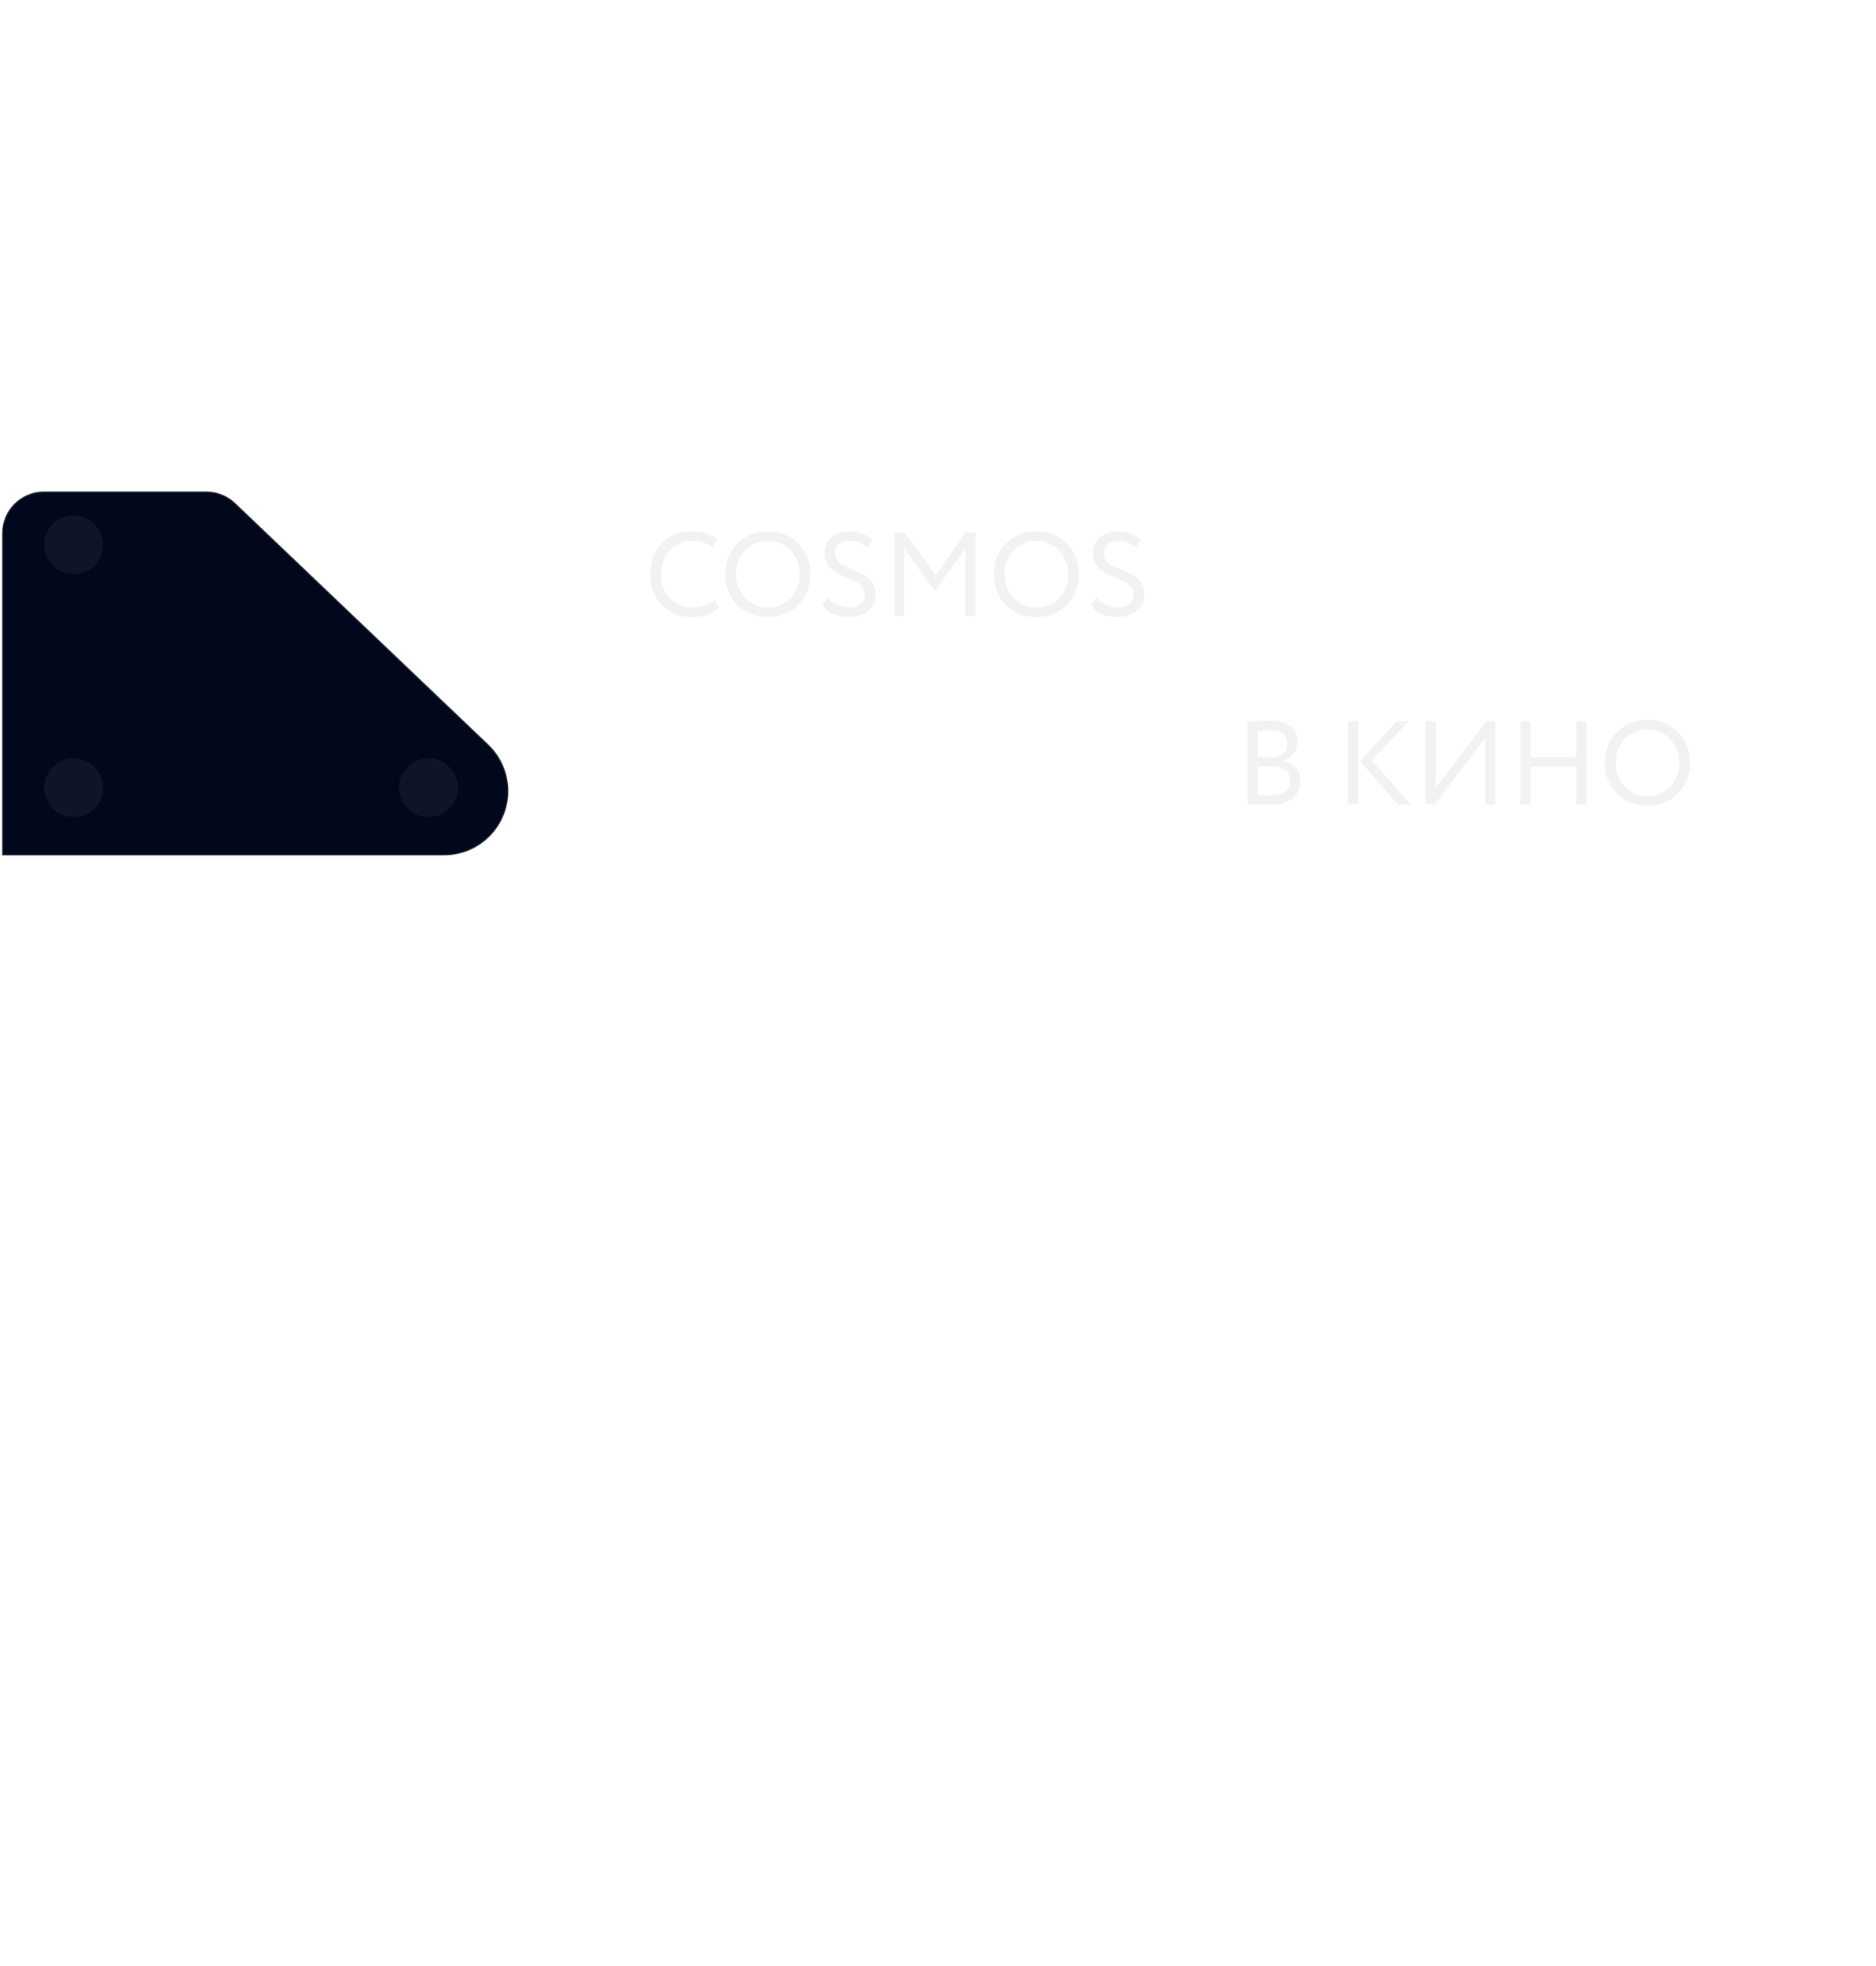 <svg width="882" height="924" viewBox="0 0 882 924" fill="none" xmlns="http://www.w3.org/2000/svg">
<g clip-path="url(#clip0_235_2871)">
<path d="M1 336.591C1 324.725 10.619 315.105 22.485 315.105H881.001V901.474C881.001 913.34 871.382 922.96 859.516 922.96H22.485C10.619 922.96 1 913.34 1 901.474V336.591Z" fill="white" fill-opacity="0.05"/>
<mask id="mask0_235_2871" style="mask-type:alpha" maskUnits="userSpaceOnUse" x="1" y="315" width="880" height="87">
<mask id="path-2-inside-1_235_2871" fill="white">
<path d="M1 315.105H881.001V401.047H1V315.105Z"/>
</mask>
<path d="M1 315.105H881.001V401.047H1V315.105Z" fill="#4C4B4E"/>
<path d="M881.001 401.047V400.151H1V401.047V401.942H881.001V401.047Z" fill="white" fill-opacity="0.15" mask="url(#path-2-inside-1_235_2871)"/>
</mask>
<g mask="url(#mask0_235_2871)">
<g filter="url(#filter1_dddd_235_2871)">
<mask id="path-4-inside-2_235_2871" fill="white">
<path d="M1 315.105H881.001V401.047H1V315.105Z"/>
</mask>
<path d="M881.001 401.047V400.151H1V401.047V401.942H881.001V401.047Z" fill="white" fill-opacity="0.15" mask="url(#path-4-inside-2_235_2871)"/>
</g>
</g>
<path d="M586.566 378.059V338.971C591.755 338.821 595.339 338.747 597.318 338.747C601.574 338.747 604.728 339.605 606.782 341.323C608.872 343.003 609.918 345.373 609.918 348.435C609.918 350.712 609.32 352.616 608.126 354.147C606.931 355.677 605.288 356.797 603.198 357.507V357.619C605.736 358.029 607.715 359.037 609.134 360.643C610.59 362.248 611.318 364.339 611.318 366.915C611.318 370.648 610.048 373.485 607.51 375.427C604.971 377.331 601.499 378.283 597.094 378.283C592.8 378.283 589.291 378.208 586.566 378.059ZM597.654 360.251H591.326V373.579C592.856 373.728 594.872 373.803 597.374 373.803C600.323 373.803 602.582 373.205 604.15 372.011C605.755 370.779 606.558 368.987 606.558 366.635C606.558 364.581 605.774 363.013 604.206 361.931C602.675 360.811 600.491 360.251 597.654 360.251ZM597.206 343.227C596.086 343.227 594.126 343.283 591.326 343.395V356.051H597.598C599.8 356.051 601.611 355.472 603.03 354.315C604.448 353.12 605.158 351.515 605.158 349.499C605.158 345.317 602.507 343.227 597.206 343.227ZM656.61 338.915H662.378L644.906 357.339L663.274 378.115H657.17L639.418 357.675L656.61 338.915ZM638.466 378.115H633.706V338.915H638.466V378.115ZM698.292 346.755L674.492 378.115H670.292V338.915H675.052V370.275L698.852 338.915H703.052V378.115H698.292V346.755ZM745.888 378.115H741.128V360.363H719.568V378.115H714.808V338.915H719.568V355.883H741.128V338.915H745.888V378.115ZM754.548 358.515C754.548 352.84 756.433 348.061 760.204 344.179C763.975 340.296 768.753 338.355 774.54 338.355C780.289 338.355 785.049 340.24 788.82 344.011C792.628 347.781 794.532 352.616 794.532 358.515C794.532 364.264 792.628 369.08 788.82 372.963C785.012 376.771 780.252 378.675 774.54 378.675C768.828 378.675 764.049 376.789 760.204 373.019C756.433 369.248 754.548 364.413 754.548 358.515ZM759.588 358.515C759.588 362.92 761.025 366.653 763.9 369.715C766.775 372.701 770.321 374.195 774.54 374.195C778.945 374.195 782.529 372.701 785.292 369.715C788.092 366.728 789.492 362.995 789.492 358.515C789.492 354.035 788.055 350.301 785.18 347.315C782.305 344.328 778.759 342.835 774.54 342.835C770.247 342.835 766.681 344.309 763.844 347.259C761.007 350.208 759.588 353.96 759.588 358.515Z" fill="#F2F2F2"/>
<path d="M85.2 580.96V553.04C88.907 552.933 91.467 552.88 92.88 552.88C95.92 552.88 98.173 553.493 99.64 554.72C101.133 555.92 101.88 557.613 101.88 559.8C101.88 561.427 101.453 562.787 100.6 563.88C99.747 564.973 98.573 565.773 97.08 566.28V566.36C98.893 566.653 100.307 567.373 101.32 568.52C102.36 569.667 102.88 571.16 102.88 573C102.88 575.667 101.973 577.693 100.16 579.08C98.347 580.44 95.867 581.12 92.72 581.12C89.653 581.12 87.147 581.067 85.2 580.96ZM93.12 568.24H88.6V577.76C89.693 577.867 91.133 577.92 92.92 577.92C95.027 577.92 96.64 577.493 97.76 576.64C98.907 575.76 99.48 574.48 99.48 572.8C99.48 571.333 98.92 570.213 97.8 569.44C96.707 568.64 95.147 568.24 93.12 568.24ZM92.8 556.08C92 556.08 90.6 556.12 88.6 556.2V565.24H93.08C94.653 565.24 95.947 564.827 96.96 564C97.973 563.147 98.48 562 98.48 560.56C98.48 557.573 96.587 556.08 92.8 556.08ZM117.752 560.64L116.072 558.04L122.792 552.84H125.032V581H121.832V557.44L117.752 560.64ZM149.868 563.12C149.868 568.267 148.548 572.48 145.908 575.76C143.321 578.987 139.975 580.867 135.868 581.4L134.788 578.88C137.961 578.267 140.535 576.907 142.508 574.8C144.481 572.693 145.681 570.013 146.108 566.76C144.855 569.08 142.748 570.24 139.788 570.24C137.335 570.24 135.335 569.427 133.788 567.8C132.215 566.147 131.428 564.093 131.428 561.64C131.428 559 132.335 556.84 134.148 555.16C135.935 553.453 138.001 552.6 140.348 552.6C143.361 552.6 145.695 553.587 147.348 555.56C149.028 557.533 149.868 560.053 149.868 563.12ZM146.468 563.12C146.468 561.067 145.948 559.333 144.908 557.92C143.868 556.507 142.361 555.8 140.388 555.8C138.868 555.8 137.561 556.36 136.468 557.48C135.375 558.573 134.828 559.88 134.828 561.4C134.828 563.053 135.348 564.44 136.388 565.56C137.455 566.68 138.855 567.24 140.588 567.24C142.028 567.24 143.268 566.853 144.308 566.08C145.348 565.307 146.068 564.32 146.468 563.12ZM163.259 565H164.299C165.499 565 166.539 564.547 167.419 563.64C168.326 562.733 168.779 561.653 168.779 560.4C168.779 559.013 168.299 557.907 167.339 557.08C166.379 556.227 165.166 555.8 163.699 555.8C162.259 555.8 161.073 556.227 160.139 557.08C159.206 557.933 158.739 559.04 158.739 560.4C158.739 561.653 159.193 562.733 160.099 563.64C161.006 564.547 162.059 565 163.259 565ZM164.259 568.2H163.379C161.859 568.2 160.553 568.667 159.459 569.6C158.393 570.507 157.859 571.693 157.859 573.16C157.859 574.627 158.406 575.84 159.499 576.8C160.619 577.733 162.033 578.2 163.739 578.2C165.526 578.2 166.953 577.747 168.019 576.84C169.113 575.907 169.659 574.68 169.659 573.16C169.633 571.667 169.113 570.467 168.099 569.56C167.086 568.653 165.806 568.2 164.259 568.2ZM154.459 573.76C154.459 572.08 154.939 570.6 155.899 569.32C156.859 568.013 158.139 567.133 159.739 566.68V566.56C158.459 566.133 157.406 565.307 156.579 564.08C155.753 562.827 155.339 561.44 155.339 559.92C155.339 557.76 156.139 556 157.739 554.64C159.366 553.28 161.366 552.6 163.739 552.6C166.113 552.6 168.113 553.28 169.739 554.64C171.366 556 172.179 557.76 172.179 559.92C172.179 561.333 171.753 562.653 170.899 563.88C170.073 565.08 168.966 565.96 167.579 566.52V566.64C169.179 566.907 170.486 567.68 171.499 568.96C172.539 570.213 173.059 571.733 173.059 573.52C173.059 575.973 172.166 577.893 170.379 579.28C168.566 580.693 166.366 581.4 163.779 581.4C161.139 581.4 158.926 580.707 157.139 579.32C155.353 577.933 154.459 576.08 154.459 573.76ZM192.568 581H189.368V574H176.448V571.72L188.048 553H191.728L180.648 570.8H189.368V563H192.568V570.8H196.448V574H192.568V581ZM212.705 581H209.505V563H220.905V566H212.705V581ZM224.851 578.76C223.091 576.947 222.211 574.693 222.211 572C222.211 569.28 223.091 567.04 224.851 565.28C226.638 563.493 228.958 562.6 231.811 562.6C234.665 562.6 236.971 563.493 238.731 565.28C240.518 567.04 241.411 569.28 241.411 572C241.411 574.72 240.518 576.973 238.731 578.76C236.971 580.52 234.665 581.4 231.811 581.4C228.985 581.4 226.665 580.52 224.851 578.76ZM227.371 567.4C226.198 568.573 225.611 570.107 225.611 572C225.611 573.893 226.185 575.427 227.331 576.6C228.505 577.8 229.998 578.4 231.811 578.4C233.625 578.4 235.105 577.813 236.251 576.64C237.425 575.44 238.011 573.893 238.011 572C238.011 570.16 237.425 568.627 236.251 567.4C235.105 566.2 233.625 565.6 231.811 565.6C229.998 565.6 228.518 566.2 227.371 567.4ZM245.845 585.4H242.845V578H245.085C245.752 577.173 246.339 575.84 246.845 574C247.352 572.133 247.685 570.053 247.845 567.76L248.125 563H260.405V578H263.405V585.4H260.405V581H245.845V585.4ZM251.125 566L250.925 569C250.765 571 250.445 572.827 249.965 574.48C249.485 576.133 248.992 577.307 248.485 578H257.205V566H251.125ZM279.608 563H283.248L276.048 581C274.741 584.173 273.608 586.28 272.648 587.32C271.634 588.44 270.474 589 269.168 589C267.994 589 266.861 588.627 265.768 587.88L266.808 585.44C267.661 585.84 268.328 586.04 268.808 586.04C269.554 586.04 270.221 585.72 270.808 585.08C271.421 584.44 272.034 583.4 272.648 581.96L273.048 581L264.408 563H268.248L273.528 574.44C273.634 574.627 273.994 575.533 274.608 577.16C274.848 576.28 275.128 575.36 275.448 574.4L279.608 563ZM311.921 581H308.721V573.4H298.721V581H295.521V563H298.721V570.4H308.721V563H311.921V581ZM318.668 566.8L317.828 564.24C319.615 563.147 321.615 562.6 323.828 562.6C326.255 562.6 328.015 563.2 329.108 564.4C330.201 565.6 330.748 567.453 330.748 569.96V581H327.708V578.68C326.295 580.413 324.375 581.28 321.948 581.28C320.295 581.28 318.961 580.787 317.948 579.8C316.935 578.787 316.428 577.427 316.428 575.72C316.428 573.96 317.055 572.573 318.308 571.56C319.561 570.52 321.201 570 323.228 570C325.121 570 326.615 570.387 327.708 571.16C327.708 569.133 327.428 567.68 326.868 566.8C326.308 565.92 325.228 565.48 323.628 565.48C322.001 565.48 320.348 565.92 318.668 566.8ZM323.068 578.4C324.855 578.4 326.401 577.627 327.708 576.08V573.8C326.588 573 325.241 572.6 323.668 572.6C322.575 572.6 321.655 572.867 320.908 573.4C320.188 573.907 319.828 574.627 319.828 575.56C319.828 576.44 320.108 577.133 320.668 577.64C321.255 578.147 322.055 578.4 323.068 578.4ZM346.427 563H349.627V581H346.427V574C345.04 574.88 343.373 575.32 341.427 575.32C337.16 575.32 335.027 573.027 335.027 568.44V563H338.427V568.08C338.427 570.907 339.72 572.32 342.307 572.32C343.987 572.32 345.36 571.947 346.427 571.2V563ZM356.363 566.8L355.523 564.24C357.31 563.147 359.31 562.6 361.523 562.6C363.95 562.6 365.71 563.2 366.803 564.4C367.897 565.6 368.443 567.453 368.443 569.96V581H365.403V578.68C363.99 580.413 362.07 581.28 359.643 581.28C357.99 581.28 356.657 580.787 355.643 579.8C354.63 578.787 354.123 577.427 354.123 575.72C354.123 573.96 354.75 572.573 356.003 571.56C357.257 570.52 358.897 570 360.923 570C362.817 570 364.31 570.387 365.403 571.16C365.403 569.133 365.123 567.68 364.563 566.8C364.003 565.92 362.923 565.48 361.323 565.48C359.697 565.48 358.043 565.92 356.363 566.8ZM360.763 578.4C362.55 578.4 364.097 577.627 365.403 576.08V573.8C364.283 573 362.937 572.6 361.363 572.6C360.27 572.6 359.35 572.867 358.603 573.4C357.883 573.907 357.523 574.627 357.523 575.56C357.523 576.44 357.803 577.133 358.363 577.64C358.95 578.147 359.75 578.4 360.763 578.4ZM389.322 581H386.122V566.2H379.802L379.602 569.24C379.389 571.72 379.069 573.787 378.642 575.44C378.242 577.067 377.709 578.293 377.042 579.12C376.402 579.92 375.722 580.48 375.002 580.8C374.282 581.093 373.402 581.24 372.362 581.24L372.122 578.12C372.415 578.147 372.722 578.107 373.042 578C373.362 577.867 373.709 577.6 374.082 577.2C374.482 576.8 374.829 576.267 375.122 575.6C375.442 574.933 375.722 574 375.962 572.8C376.229 571.573 376.402 570.173 376.482 568.6L376.802 563H389.322V581ZM396.051 566.8L395.211 564.24C396.998 563.147 398.998 562.6 401.211 562.6C403.638 562.6 405.398 563.2 406.491 564.4C407.584 565.6 408.131 567.453 408.131 569.96V581H405.091V578.68C403.678 580.413 401.758 581.28 399.331 581.28C397.678 581.28 396.344 580.787 395.331 579.8C394.318 578.787 393.811 577.427 393.811 575.72C393.811 573.96 394.438 572.573 395.691 571.56C396.944 570.52 398.584 570 400.611 570C402.504 570 403.998 570.387 405.091 571.16C405.091 569.133 404.811 567.68 404.251 566.8C403.691 565.92 402.611 565.48 401.011 565.48C399.384 565.48 397.731 565.92 396.051 566.8ZM400.451 578.4C402.238 578.4 403.784 577.627 405.091 576.08V573.8C403.971 573 402.624 572.6 401.051 572.6C399.958 572.6 399.038 572.867 398.291 573.4C397.571 573.907 397.211 574.627 397.211 575.56C397.211 576.44 397.491 577.133 398.051 577.64C398.638 578.147 399.438 578.4 400.451 578.4ZM427.329 576.08L428.849 578.4C427.303 580.4 424.996 581.4 421.929 581.4C419.049 581.4 416.716 580.547 414.929 578.84C413.169 577.133 412.289 574.853 412.289 572C412.289 569.36 413.156 567.133 414.889 565.32C416.623 563.507 418.796 562.6 421.409 562.6C424.556 562.6 426.916 563.387 428.489 564.96L427.009 567.48C425.623 566.227 423.903 565.6 421.849 565.6C420.169 565.6 418.716 566.213 417.489 567.44C416.289 568.64 415.689 570.16 415.689 572C415.689 573.947 416.303 575.493 417.529 576.64C418.783 577.813 420.329 578.4 422.169 578.4C424.249 578.4 425.969 577.627 427.329 576.08ZM439.101 581H433.021V563H436.221V568.4H439.501C441.954 568.4 443.754 568.96 444.901 570.08C446.047 571.173 446.621 572.68 446.621 574.6C446.621 576.413 446.021 577.933 444.821 579.16C443.621 580.387 441.714 581 439.101 581ZM438.901 571.4H436.221V578H438.861C441.767 578 443.221 576.907 443.221 574.72C443.221 572.507 441.781 571.4 438.901 571.4ZM473.496 567.6L463.096 581H459.896V563H463.096V576.4L473.496 563H476.696V581H473.496V567.6ZM496.353 576.08L497.873 578.4C496.326 580.4 494.019 581.4 490.953 581.4C488.073 581.4 485.739 580.547 483.953 578.84C482.193 577.133 481.313 574.853 481.313 572C481.313 569.36 482.179 567.133 483.913 565.32C485.646 563.507 487.819 562.6 490.433 562.6C493.579 562.6 495.939 563.387 497.513 564.96L496.033 567.48C494.646 566.227 492.926 565.6 490.873 565.6C489.193 565.6 487.739 566.213 486.513 567.44C485.313 568.64 484.713 570.16 484.713 572C484.713 573.947 485.326 575.493 486.553 576.64C487.806 577.813 489.353 578.4 491.193 578.4C493.273 578.4 494.993 577.627 496.353 576.08ZM506.13 566.2H499.53V563H515.93V566.2H509.33V581H506.13V566.2ZM520.281 578.76C518.521 576.947 517.641 574.693 517.641 572C517.641 569.28 518.521 567.04 520.281 565.28C522.068 563.493 524.388 562.6 527.241 562.6C530.094 562.6 532.401 563.493 534.161 565.28C535.948 567.04 536.841 569.28 536.841 572C536.841 574.72 535.948 576.973 534.161 578.76C532.401 580.52 530.094 581.4 527.241 581.4C524.414 581.4 522.094 580.52 520.281 578.76ZM522.801 567.4C521.628 568.573 521.041 570.107 521.041 572C521.041 573.893 521.614 575.427 522.761 576.6C523.934 577.8 525.428 578.4 527.241 578.4C529.054 578.4 530.534 577.813 531.681 576.64C532.854 575.44 533.441 573.893 533.441 572C533.441 570.16 532.854 568.627 531.681 567.4C530.534 566.2 529.054 565.6 527.241 565.6C525.428 565.6 523.948 566.2 522.801 567.4ZM544.658 589H541.458V563H544.658V565.12C545.298 564.373 546.178 563.773 547.298 563.32C548.418 562.84 549.578 562.6 550.778 562.6C553.338 562.6 555.351 563.453 556.818 565.16C558.338 566.84 559.098 569.027 559.098 571.72C559.098 574.467 558.231 576.773 556.498 578.64C554.791 580.48 552.538 581.4 549.738 581.4C547.578 581.4 545.885 580.987 544.658 580.16V589ZM549.858 565.6C547.725 565.6 545.991 566.427 544.658 568.08V577C546.071 577.933 547.671 578.4 549.458 578.4C551.351 578.4 552.858 577.8 553.978 576.6C555.125 575.373 555.698 573.787 555.698 571.84C555.698 569.947 555.178 568.44 554.138 567.32C553.098 566.173 551.671 565.6 549.858 565.6ZM577.285 567.6L566.885 581H563.685V563H566.885V576.4L577.285 563H580.485V581H577.285V567.6ZM594.182 563H599.782V581H596.582V575H593.102L588.702 581H584.822L590.022 574.2C588.929 573.96 588.009 573.373 587.262 572.44C586.515 571.48 586.142 570.333 586.142 569C586.142 567.16 586.809 565.707 588.142 564.64C589.475 563.547 591.489 563 594.182 563ZM589.542 569.08C589.542 569.933 589.875 570.64 590.542 571.2C591.209 571.733 591.995 572 592.902 572H596.582V566H593.662C592.302 566 591.275 566.28 590.582 566.84C589.889 567.4 589.542 568.147 589.542 569.08ZM617.783 581H614.583V563H625.983V566H617.783V581ZM629.929 578.76C628.169 576.947 627.289 574.693 627.289 572C627.289 569.28 628.169 567.04 629.929 565.28C631.716 563.493 634.036 562.6 636.889 562.6C639.743 562.6 642.049 563.493 643.809 565.28C645.596 567.04 646.489 569.28 646.489 572C646.489 574.72 645.596 576.973 643.809 578.76C642.049 580.52 639.743 581.4 636.889 581.4C634.063 581.4 631.743 580.52 629.929 578.76ZM632.449 567.4C631.276 568.573 630.689 570.107 630.689 572C630.689 573.893 631.263 575.427 632.409 576.6C633.583 577.8 635.076 578.4 636.889 578.4C638.703 578.4 640.183 577.813 641.329 576.64C642.503 575.44 643.089 573.893 643.089 572C643.089 570.16 642.503 568.627 641.329 567.4C640.183 566.2 638.703 565.6 636.889 565.6C635.076 565.6 633.596 566.2 632.449 567.4ZM664.947 576.08L666.467 578.4C664.92 580.4 662.613 581.4 659.547 581.4C656.667 581.4 654.333 580.547 652.547 578.84C650.787 577.133 649.907 574.853 649.907 572C649.907 569.36 650.773 567.133 652.507 565.32C654.24 563.507 656.413 562.6 659.027 562.6C662.173 562.6 664.533 563.387 666.107 564.96L664.627 567.48C663.24 566.227 661.52 565.6 659.467 565.6C657.787 565.6 656.333 566.213 655.107 567.44C653.907 568.64 653.307 570.16 653.307 572C653.307 573.947 653.92 575.493 655.147 576.64C656.4 577.813 657.947 578.4 659.787 578.4C661.867 578.4 663.587 577.627 664.947 576.08ZM674.723 566.2H668.123V563H684.523V566.2H677.923V581H674.723V566.2ZM701.621 567.6L691.221 581H688.021V563H691.221V576.4L701.621 563H704.821V581H701.621V567.6ZM727.038 581H723.838V573.4H713.838V581H710.638V563H713.838V570.4H723.838V563H727.038V581ZM746.425 567.6L736.025 581H732.825V563H736.025V576.4L746.425 563H749.625V581H746.425V567.6ZM771.443 581H755.443V563H758.643V578H768.243V563H771.443V578H774.443V585.4H771.443V581ZM783.703 581H777.903V563H781.103V568.4H784.063C786.517 568.4 788.317 568.96 789.463 570.08C790.61 571.173 791.183 572.68 791.183 574.6C791.183 576.413 790.583 577.933 789.383 579.16C788.237 580.387 786.343 581 783.703 581ZM797.823 581H794.623V563H797.823V581ZM783.463 571.4H781.103V578H783.423C784.943 578 786.05 577.733 786.743 577.2C787.437 576.667 787.783 575.84 787.783 574.72C787.783 572.507 786.343 571.4 783.463 571.4ZM83.88 641V623C84.013 623 84.2 623 84.44 623C84.68 622.973 85.027 622.96 85.48 622.96C85.933 622.933 86.347 622.92 86.72 622.92C88.693 622.867 89.92 622.84 90.4 622.84C95.573 622.84 98.16 624.387 98.16 627.48C98.16 628.547 97.827 629.467 97.16 630.24C96.493 630.987 95.627 631.44 94.56 631.6V631.68C97.36 632.187 98.76 633.6 98.76 635.92C98.76 639.413 96 641.16 90.48 641.16C90.213 641.16 89.04 641.133 86.96 641.08C86.56 641.08 86.12 641.067 85.64 641.04C85.16 641.04 84.787 641.027 84.52 641C84.253 641 84.04 641 83.88 641ZM90.92 632.92H87.08V638.44C89 638.52 90.227 638.56 90.76 638.56C93.827 638.56 95.36 637.6 95.36 635.68C95.36 633.84 93.88 632.92 90.92 632.92ZM90.64 625.44C89.867 625.44 88.68 625.48 87.08 625.56V630.92H91.12C92.213 630.92 93.093 630.667 93.76 630.16C94.427 629.653 94.76 628.973 94.76 628.12C94.76 626.333 93.387 625.44 90.64 625.44ZM124.19 623H128.39L120.51 631.6L129.15 641H124.71L116.59 631.8L124.19 623ZM115.83 641H112.63V623H115.83V641ZM146.152 627.6L135.752 641H132.552V623H135.752V636.4L146.152 623H149.352V641H146.152V627.6ZM171.569 641H168.369V633.4H158.369V641H155.169V623H158.369V630.4H168.369V623H171.569V641ZM178.797 638.76C177.037 636.947 176.157 634.693 176.157 632C176.157 629.28 177.037 627.04 178.797 625.28C180.583 623.493 182.903 622.6 185.757 622.6C188.61 622.6 190.917 623.493 192.677 625.28C194.463 627.04 195.357 629.28 195.357 632C195.357 634.72 194.463 636.973 192.677 638.76C190.917 640.52 188.61 641.4 185.757 641.4C182.93 641.4 180.61 640.52 178.797 638.76ZM181.317 627.4C180.143 628.573 179.557 630.107 179.557 632C179.557 633.893 180.13 635.427 181.277 636.6C182.45 637.8 183.943 638.4 185.757 638.4C187.57 638.4 189.05 637.813 190.197 636.64C191.37 635.44 191.957 633.893 191.957 632C191.957 630.16 191.37 628.627 190.197 627.4C189.05 626.2 187.57 625.6 185.757 625.6C183.943 625.6 182.463 626.2 181.317 627.4ZM199.094 638.84C199.094 638.28 199.307 637.787 199.734 637.36C200.187 636.933 200.734 636.72 201.374 636.72C201.934 636.72 202.427 636.933 202.854 637.36C203.28 637.787 203.494 638.28 203.494 638.84C203.494 639.48 203.294 640.027 202.894 640.48C202.494 640.907 201.987 641.12 201.374 641.12C200.734 641.12 200.187 640.907 199.734 640.48C199.307 640.027 199.094 639.48 199.094 638.84ZM238.88 641H235.48V616.2H220.28V641H216.88V613H238.88V641ZM260.15 636.52L261.15 639.04C259.417 640.613 257.164 641.4 254.39 641.4C251.457 641.4 249.124 640.547 247.39 638.84C245.63 637.133 244.75 634.853 244.75 632C244.75 629.307 245.577 627.067 247.23 625.28C248.857 623.493 251.124 622.6 254.03 622.6C256.43 622.6 258.417 623.373 259.99 624.92C261.59 626.44 262.39 628.413 262.39 630.84C262.39 631.613 262.324 632.333 262.19 633H248.35C248.484 634.68 249.11 636 250.23 636.96C251.377 637.92 252.844 638.4 254.63 638.4C256.977 638.4 258.817 637.773 260.15 636.52ZM253.87 625.6C252.297 625.6 250.99 626.04 249.95 626.92C248.937 627.8 248.337 628.96 248.15 630.4H259.07C258.99 628.907 258.484 627.733 257.55 626.88C256.644 626.027 255.417 625.6 253.87 625.6ZM269.932 649H266.732V623H269.932V625.12C270.572 624.373 271.452 623.773 272.572 623.32C273.692 622.84 274.852 622.6 276.052 622.6C278.612 622.6 280.625 623.453 282.092 625.16C283.612 626.84 284.372 629.027 284.372 631.72C284.372 634.467 283.505 636.773 281.772 638.64C280.065 640.48 277.812 641.4 275.012 641.4C272.852 641.4 271.158 640.987 269.932 640.16V649ZM275.132 625.6C272.998 625.6 271.265 626.427 269.932 628.08V637C271.345 637.933 272.945 638.4 274.732 638.4C276.625 638.4 278.132 637.8 279.252 636.6C280.398 635.373 280.972 633.787 280.972 631.84C280.972 629.947 280.452 628.44 279.412 627.32C278.372 626.173 276.945 625.6 275.132 625.6ZM288.958 641V623C289.091 623 289.278 623 289.518 623C289.758 622.973 290.105 622.96 290.558 622.96C291.011 622.933 291.425 622.92 291.798 622.92C293.771 622.867 294.998 622.84 295.478 622.84C300.651 622.84 303.238 624.387 303.238 627.48C303.238 628.547 302.905 629.467 302.238 630.24C301.571 630.987 300.705 631.44 299.638 631.6V631.68C302.438 632.187 303.838 633.6 303.838 635.92C303.838 639.413 301.078 641.16 295.558 641.16C295.291 641.16 294.118 641.133 292.038 641.08C291.638 641.08 291.198 641.067 290.718 641.04C290.238 641.04 289.865 641.027 289.598 641C289.331 641 289.118 641 288.958 641ZM295.998 632.92H292.158V638.44C294.078 638.52 295.305 638.56 295.838 638.56C298.905 638.56 300.438 637.6 300.438 635.68C300.438 633.84 298.958 632.92 295.998 632.92ZM295.718 625.44C294.945 625.44 293.758 625.48 292.158 625.56V630.92H296.198C297.291 630.92 298.171 630.667 298.838 630.16C299.505 629.653 299.838 628.973 299.838 628.12C299.838 626.333 298.465 625.44 295.718 625.44ZM310.164 638.76C308.404 636.947 307.524 634.693 307.524 632C307.524 629.28 308.404 627.04 310.164 625.28C311.95 623.493 314.27 622.6 317.124 622.6C319.977 622.6 322.284 623.493 324.044 625.28C325.83 627.04 326.724 629.28 326.724 632C326.724 634.72 325.83 636.973 324.044 638.76C322.284 640.52 319.977 641.4 317.124 641.4C314.297 641.4 311.977 640.52 310.164 638.76ZM312.684 627.4C311.51 628.573 310.924 630.107 310.924 632C310.924 633.893 311.497 635.427 312.644 636.6C313.817 637.8 315.31 638.4 317.124 638.4C318.937 638.4 320.417 637.813 321.564 636.64C322.737 635.44 323.324 633.893 323.324 632C323.324 630.16 322.737 628.627 321.564 627.4C320.417 626.2 318.937 625.6 317.124 625.6C315.31 625.6 313.83 626.2 312.684 627.4ZM345.541 636.52L346.541 639.04C344.808 640.613 342.554 641.4 339.781 641.4C336.848 641.4 334.514 640.547 332.781 638.84C331.021 637.133 330.141 634.853 330.141 632C330.141 629.307 330.968 627.067 332.621 625.28C334.248 623.493 336.514 622.6 339.421 622.6C341.821 622.6 343.808 623.373 345.381 624.92C346.981 626.44 347.781 628.413 347.781 630.84C347.781 631.613 347.714 632.333 347.581 633H333.741C333.874 634.68 334.501 636 335.621 636.96C336.768 637.92 338.234 638.4 340.021 638.4C342.368 638.4 344.208 637.773 345.541 636.52ZM339.261 625.6C337.688 625.6 336.381 626.04 335.341 626.92C334.328 627.8 333.728 628.96 333.541 630.4H344.461C344.381 628.907 343.874 627.733 342.941 626.88C342.034 626.027 340.808 625.6 339.261 625.6ZM377.307 641H374.107V626H364.307V641H361.107V623H377.307V641ZM384.539 638.76C382.779 636.947 381.899 634.693 381.899 632C381.899 629.28 382.779 627.04 384.539 625.28C386.325 623.493 388.645 622.6 391.499 622.6C394.352 622.6 396.659 623.493 398.419 625.28C400.205 627.04 401.099 629.28 401.099 632C401.099 634.72 400.205 636.973 398.419 638.76C396.659 640.52 394.352 641.4 391.499 641.4C388.672 641.4 386.352 640.52 384.539 638.76ZM387.059 627.4C385.885 628.573 385.299 630.107 385.299 632C385.299 633.893 385.872 635.427 387.019 636.6C388.192 637.8 389.685 638.4 391.499 638.4C393.312 638.4 394.792 637.813 395.939 636.64C397.112 635.44 397.699 633.893 397.699 632C397.699 630.16 397.112 628.627 395.939 627.4C394.792 626.2 393.312 625.6 391.499 625.6C389.685 625.6 388.205 626.2 387.059 627.4ZM412.737 623H418.337V641H415.137V635H411.657L407.257 641H403.377L408.577 634.2C407.483 633.96 406.563 633.373 405.817 632.44C405.07 631.48 404.697 630.333 404.697 629C404.697 627.16 405.363 625.707 406.697 624.64C408.03 623.547 410.043 623 412.737 623ZM408.097 629.08C408.097 629.933 408.43 630.64 409.097 631.2C409.763 631.733 410.55 632 411.457 632H415.137V626H412.217C410.857 626 409.83 626.28 409.137 626.84C408.443 627.4 408.097 628.147 408.097 629.08ZM424.153 641V623C424.287 623 424.473 623 424.713 623C424.953 622.973 425.3 622.96 425.753 622.96C426.207 622.933 426.62 622.92 426.993 622.92C428.967 622.867 430.193 622.84 430.673 622.84C435.847 622.84 438.433 624.387 438.433 627.48C438.433 628.547 438.1 629.467 437.433 630.24C436.767 630.987 435.9 631.44 434.833 631.6V631.68C437.633 632.187 439.033 633.6 439.033 635.92C439.033 639.413 436.273 641.16 430.753 641.16C430.487 641.16 429.313 641.133 427.233 641.08C426.833 641.08 426.393 641.067 425.913 641.04C425.433 641.04 425.06 641.027 424.793 641C424.527 641 424.313 641 424.153 641ZM431.193 632.92H427.353V638.44C429.273 638.52 430.5 638.56 431.033 638.56C434.1 638.56 435.633 637.6 435.633 635.68C435.633 633.84 434.153 632.92 431.193 632.92ZM430.913 625.44C430.14 625.44 428.953 625.48 427.353 625.56V630.92H431.393C432.487 630.92 433.367 630.667 434.033 630.16C434.7 629.653 435.033 628.973 435.033 628.12C435.033 626.333 433.66 625.44 430.913 625.44ZM459.439 641H456.239V626.2H449.919L449.719 629.24C449.506 631.72 449.186 633.787 448.759 635.44C448.359 637.067 447.826 638.293 447.159 639.12C446.519 639.92 445.839 640.48 445.119 640.8C444.399 641.093 443.519 641.24 442.479 641.24L442.239 638.12C442.532 638.147 442.839 638.107 443.159 638C443.479 637.867 443.826 637.6 444.199 637.2C444.599 636.8 444.946 636.267 445.239 635.6C445.559 634.933 445.839 634 446.079 632.8C446.346 631.573 446.519 630.173 446.599 628.6L446.919 623H459.439V641ZM479.408 636.52L480.408 639.04C478.675 640.613 476.421 641.4 473.648 641.4C470.715 641.4 468.381 640.547 466.648 638.84C464.888 637.133 464.008 634.853 464.008 632C464.008 629.307 464.835 627.067 466.488 625.28C468.115 623.493 470.381 622.6 473.288 622.6C475.688 622.6 477.675 623.373 479.248 624.92C480.848 626.44 481.648 628.413 481.648 630.84C481.648 631.613 481.581 632.333 481.448 633H467.608C467.741 634.68 468.368 636 469.488 636.96C470.635 637.92 472.101 638.4 473.888 638.4C476.235 638.4 478.075 637.773 479.408 636.52ZM473.128 625.6C471.555 625.6 470.248 626.04 469.208 626.92C468.195 627.8 467.595 628.96 467.408 630.4H478.328C478.248 628.907 477.741 627.733 476.808 626.88C475.901 626.027 474.675 625.6 473.128 625.6ZM502.389 641H499.189V633.4H489.189V641H485.989V623H489.189V630.4H499.189V623H502.389V641ZM521.777 627.6L511.377 641H508.177V623H511.377V636.4L521.777 623H524.977V641H521.777V627.6ZM544.994 636.52L545.994 639.04C544.261 640.613 542.007 641.4 539.234 641.4C536.301 641.4 533.967 640.547 532.234 638.84C530.474 637.133 529.594 634.853 529.594 632C529.594 629.307 530.421 627.067 532.074 625.28C533.701 623.493 535.967 622.6 538.874 622.6C541.274 622.6 543.261 623.373 544.834 624.92C546.434 626.44 547.234 628.413 547.234 630.84C547.234 631.613 547.167 632.333 547.034 633H533.194C533.327 634.68 533.954 636 535.074 636.96C536.221 637.92 537.687 638.4 539.474 638.4C541.821 638.4 543.661 637.773 544.994 636.52ZM538.714 625.6C537.141 625.6 535.834 626.04 534.794 626.92C533.781 627.8 533.181 628.96 532.994 630.4H543.914C543.834 628.907 543.327 627.733 542.394 626.88C541.487 626.027 540.261 625.6 538.714 625.6ZM574.4 636.08L575.92 638.4C574.373 640.4 572.066 641.4 569 641.4C566.12 641.4 563.786 640.547 562 638.84C560.24 637.133 559.36 634.853 559.36 632C559.36 629.36 560.226 627.133 561.96 625.32C563.693 623.507 565.866 622.6 568.48 622.6C571.626 622.6 573.986 623.387 575.56 624.96L574.08 627.48C572.693 626.227 570.973 625.6 568.92 625.6C567.24 625.6 565.786 626.213 564.56 627.44C563.36 628.64 562.76 630.16 562.76 632C562.76 633.947 563.373 635.493 564.6 636.64C565.853 637.813 567.4 638.4 569.24 638.4C571.32 638.4 573.04 637.627 574.4 636.08ZM595.259 641H592.059V626.2H585.739L585.539 629.24C585.326 631.72 585.006 633.787 584.579 635.44C584.179 637.067 583.646 638.293 582.979 639.12C582.339 639.92 581.659 640.48 580.939 640.8C580.219 641.093 579.339 641.24 578.299 641.24L578.059 638.12C578.353 638.147 578.659 638.107 578.979 638C579.299 637.867 579.646 637.6 580.019 637.2C580.419 636.8 580.766 636.267 581.059 635.6C581.379 634.933 581.659 634 581.899 632.8C582.166 631.573 582.339 630.173 582.419 628.6L582.739 623H595.259V641ZM613.748 623H617.388L610.188 641C608.882 644.173 607.748 646.28 606.788 647.32C605.775 648.44 604.615 649 603.308 649C602.135 649 601.002 648.627 599.908 647.88L600.948 645.44C601.802 645.84 602.468 646.04 602.948 646.04C603.695 646.04 604.362 645.72 604.948 645.08C605.562 644.44 606.175 643.4 606.788 641.96L607.188 641L598.548 623H602.388L607.668 634.44C607.775 634.627 608.135 635.533 608.748 637.16C608.988 636.28 609.268 635.36 609.588 634.4L613.748 623ZM630.997 623H634.197V641H630.997V634C629.61 634.88 627.944 635.32 625.997 635.32C621.73 635.32 619.597 633.027 619.597 628.44V623H622.997V628.08C622.997 630.907 624.29 632.32 626.877 632.32C628.557 632.32 629.93 631.947 630.997 631.2V623ZM653.574 627.6L643.174 641H639.974V623H643.174V636.4L653.574 623H656.774V641H653.574V627.6ZM678.111 641H674.911V626.2H668.591L668.391 629.24C668.178 631.72 667.858 633.787 667.431 635.44C667.031 637.067 666.498 638.293 665.831 639.12C665.191 639.92 664.511 640.48 663.791 640.8C663.071 641.093 662.191 641.24 661.151 641.24L660.911 638.12C661.204 638.147 661.511 638.107 661.831 638C662.151 637.867 662.498 637.6 662.871 637.2C663.271 636.8 663.618 636.267 663.911 635.6C664.231 634.933 664.511 634 664.751 632.8C665.018 631.573 665.191 630.173 665.271 628.6L665.591 623H678.111V641ZM685.32 638.76C683.56 636.947 682.68 634.693 682.68 632C682.68 629.28 683.56 627.04 685.32 625.28C687.107 623.493 689.427 622.6 692.28 622.6C695.133 622.6 697.44 623.493 699.2 625.28C700.987 627.04 701.88 629.28 701.88 632C701.88 634.72 700.987 636.973 699.2 638.76C697.44 640.52 695.133 641.4 692.28 641.4C689.453 641.4 687.133 640.52 685.32 638.76ZM687.84 627.4C686.667 628.573 686.08 630.107 686.08 632C686.08 633.893 686.653 635.427 687.8 636.6C688.973 637.8 690.467 638.4 692.28 638.4C694.093 638.4 695.573 637.813 696.72 636.64C697.893 635.44 698.48 633.893 698.48 632C698.48 630.16 697.893 628.627 696.72 627.4C695.573 626.2 694.093 625.6 692.28 625.6C690.467 625.6 688.987 626.2 687.84 627.4ZM720.337 636.08L721.857 638.4C720.311 640.4 718.004 641.4 714.937 641.4C712.057 641.4 709.724 640.547 707.937 638.84C706.177 637.133 705.297 634.853 705.297 632C705.297 629.36 706.164 627.133 707.897 625.32C709.631 623.507 711.804 622.6 714.417 622.6C717.564 622.6 719.924 623.387 721.497 624.96L720.017 627.48C718.631 626.227 716.911 625.6 714.857 625.6C713.177 625.6 711.724 626.213 710.497 627.44C709.297 628.64 708.697 630.16 708.697 632C708.697 633.947 709.311 635.493 710.537 636.64C711.791 637.813 713.337 638.4 715.177 638.4C717.257 638.4 718.977 637.627 720.337 636.08ZM732.108 641H726.028V623H729.228V628.4H732.508C734.962 628.4 736.762 628.96 737.908 630.08C739.055 631.173 739.628 632.68 739.628 634.6C739.628 636.413 739.028 637.933 737.828 639.16C736.628 640.387 734.722 641 732.108 641ZM731.908 631.4H729.228V638H731.868C734.775 638 736.228 636.907 736.228 634.72C736.228 632.507 734.788 631.4 731.908 631.4ZM83.88 701V683C84.013 683 84.2 683 84.44 683C84.68 682.973 85.027 682.96 85.48 682.96C85.933 682.933 86.347 682.92 86.72 682.92C88.693 682.867 89.92 682.84 90.4 682.84C95.573 682.84 98.16 684.387 98.16 687.48C98.16 688.547 97.827 689.467 97.16 690.24C96.493 690.987 95.627 691.44 94.56 691.6V691.68C97.36 692.187 98.76 693.6 98.76 695.92C98.76 699.413 96 701.16 90.48 701.16C90.213 701.16 89.04 701.133 86.96 701.08C86.56 701.08 86.12 701.067 85.64 701.04C85.16 701.04 84.787 701.027 84.52 701C84.253 701 84.04 701 83.88 701ZM90.92 692.92H87.08V698.44C89 698.52 90.227 698.56 90.76 698.56C93.827 698.56 95.36 697.6 95.36 695.68C95.36 693.84 93.88 692.92 90.92 692.92ZM90.64 685.44C89.867 685.44 88.68 685.48 87.08 685.56V690.92H91.12C92.213 690.92 93.093 690.667 93.76 690.16C94.427 689.653 94.76 688.973 94.76 688.12C94.76 686.333 93.387 685.44 90.64 685.44ZM128.15 701H124.95V686.2H118.63L118.43 689.24C118.217 691.72 117.897 693.787 117.47 695.44C117.07 697.067 116.537 698.293 115.87 699.12C115.23 699.92 114.55 700.48 113.83 700.8C113.11 701.093 112.23 701.24 111.19 701.24L110.95 698.12C111.243 698.147 111.55 698.107 111.87 698C112.19 697.867 112.537 697.6 112.91 697.2C113.31 696.8 113.657 696.267 113.95 695.6C114.27 694.933 114.55 694 114.79 692.8C115.057 691.573 115.23 690.173 115.31 688.6L115.63 683H128.15V701ZM148.119 696.52L149.119 699.04C147.386 700.613 145.132 701.4 142.359 701.4C139.426 701.4 137.092 700.547 135.359 698.84C133.599 697.133 132.719 694.853 132.719 692C132.719 689.307 133.546 687.067 135.199 685.28C136.826 683.493 139.092 682.6 141.999 682.6C144.399 682.6 146.386 683.373 147.959 684.92C149.559 686.44 150.359 688.413 150.359 690.84C150.359 691.613 150.292 692.333 150.159 693H136.319C136.452 694.68 137.079 696 138.199 696.96C139.346 697.92 140.812 698.4 142.599 698.4C144.946 698.4 146.786 697.773 148.119 696.52ZM141.839 685.6C140.266 685.6 138.959 686.04 137.919 686.92C136.906 687.8 136.306 688.96 136.119 690.4H147.039C146.959 688.907 146.452 687.733 145.519 686.88C144.612 686.027 143.386 685.6 141.839 685.6ZM157.9 701H154.7V683H166.1V686H157.9V701ZM182.807 696.52L183.807 699.04C182.073 700.613 179.82 701.4 177.047 701.4C174.113 701.4 171.78 700.547 170.047 698.84C168.287 697.133 167.407 694.853 167.407 692C167.407 689.307 168.233 687.067 169.887 685.28C171.513 683.493 173.78 682.6 176.687 682.6C179.087 682.6 181.073 683.373 182.647 684.92C184.247 686.44 185.047 688.413 185.047 690.84C185.047 691.613 184.98 692.333 184.847 693H171.007C171.14 694.68 171.767 696 172.887 696.96C174.033 697.92 175.5 698.4 177.287 698.4C179.633 698.4 181.473 697.773 182.807 696.52ZM176.527 685.6C174.953 685.6 173.647 686.04 172.607 686.92C171.593 687.8 170.993 688.96 170.807 690.4H181.727C181.647 688.907 181.14 687.733 180.207 686.88C179.3 686.027 178.073 685.6 176.527 685.6ZM205.788 701H202.588V693.4H192.588V701H189.388V683H192.588V690.4H202.588V683H205.788V701ZM212.095 705.4H209.095V698H211.335C212.002 697.173 212.589 695.84 213.095 694C213.602 692.133 213.935 690.053 214.095 687.76L214.375 683H226.655V698H229.655V705.4H226.655V701H212.095V705.4ZM217.375 686L217.175 689C217.015 691 216.695 692.827 216.215 694.48C215.735 696.133 215.242 697.307 214.735 698H223.455V686H217.375ZM234.098 686.8L233.258 684.24C235.044 683.147 237.044 682.6 239.258 682.6C241.684 682.6 243.444 683.2 244.538 684.4C245.631 685.6 246.178 687.453 246.178 689.96V701H243.138V698.68C241.724 700.413 239.804 701.28 237.378 701.28C235.724 701.28 234.391 700.787 233.378 699.8C232.364 698.787 231.858 697.427 231.858 695.72C231.858 693.96 232.484 692.573 233.738 691.56C234.991 690.52 236.631 690 238.658 690C240.551 690 242.044 690.387 243.138 691.16C243.138 689.133 242.858 687.68 242.298 686.8C241.738 685.92 240.658 685.48 239.058 685.48C237.431 685.48 235.778 685.92 234.098 686.8ZM238.498 698.4C240.284 698.4 241.831 697.627 243.138 696.08V693.8C242.018 693 240.671 692.6 239.098 692.6C238.004 692.6 237.084 692.867 236.338 693.4C235.618 693.907 235.258 694.627 235.258 695.56C235.258 696.44 235.538 697.133 236.098 697.64C236.684 698.147 237.484 698.4 238.498 698.4ZM254.736 709H251.536V683H254.736V685.12C255.376 684.373 256.256 683.773 257.376 683.32C258.496 682.84 259.656 682.6 260.856 682.6C263.416 682.6 265.43 683.453 266.896 685.16C268.416 686.84 269.176 689.027 269.176 691.72C269.176 694.467 268.31 696.773 266.576 698.64C264.87 700.48 262.616 701.4 259.816 701.4C257.656 701.4 255.963 700.987 254.736 700.16V709ZM259.936 685.6C257.803 685.6 256.07 686.427 254.736 688.08V697C256.15 697.933 257.75 698.4 259.536 698.4C261.43 698.4 262.936 697.8 264.056 696.6C265.203 695.373 265.776 693.787 265.776 691.84C265.776 689.947 265.256 688.44 264.216 687.32C263.176 686.173 261.75 685.6 259.936 685.6ZM290.163 701H286.963V693.4H276.963V701H273.763V683H276.963V690.4H286.963V683H290.163V701ZM297.39 698.76C295.63 696.947 294.75 694.693 294.75 692C294.75 689.28 295.63 687.04 297.39 685.28C299.177 683.493 301.497 682.6 304.35 682.6C307.204 682.6 309.51 683.493 311.27 685.28C313.057 687.04 313.95 689.28 313.95 692C313.95 694.72 313.057 696.973 311.27 698.76C309.51 700.52 307.204 701.4 304.35 701.4C301.524 701.4 299.204 700.52 297.39 698.76ZM299.91 687.4C298.737 688.573 298.15 690.107 298.15 692C298.15 693.893 298.724 695.427 299.87 696.6C301.044 697.8 302.537 698.4 304.35 698.4C306.164 698.4 307.644 697.813 308.79 696.64C309.964 695.44 310.55 693.893 310.55 692C310.55 690.16 309.964 688.627 308.79 687.4C307.644 686.2 306.164 685.6 304.35 685.6C302.537 685.6 301.057 686.2 299.91 687.4ZM321.768 701H318.568V683H321.488L328.408 691.92L334.968 683H337.808V701H334.608V687.88L328.368 696.24H328.248L321.768 687.88V701ZM366.431 696.08L367.951 698.4C366.404 700.4 364.098 701.4 361.031 701.4C358.151 701.4 355.818 700.547 354.031 698.84C352.271 697.133 351.391 694.853 351.391 692C351.391 689.36 352.258 687.133 353.991 685.32C355.724 683.507 357.898 682.6 360.511 682.6C363.658 682.6 366.018 683.387 367.591 684.96L366.111 687.48C364.724 686.227 363.004 685.6 360.951 685.6C359.271 685.6 357.818 686.213 356.591 687.44C355.391 688.64 354.791 690.16 354.791 692C354.791 693.947 355.404 695.493 356.631 696.64C357.884 697.813 359.431 698.4 361.271 698.4C363.351 698.4 365.071 697.627 366.431 696.08ZM372.586 698.76C370.826 696.947 369.946 694.693 369.946 692C369.946 689.28 370.826 687.04 372.586 685.28C374.372 683.493 376.692 682.6 379.546 682.6C382.399 682.6 384.706 683.493 386.466 685.28C388.252 687.04 389.146 689.28 389.146 692C389.146 694.72 388.252 696.973 386.466 698.76C384.706 700.52 382.399 701.4 379.546 701.4C376.719 701.4 374.399 700.52 372.586 698.76ZM375.106 687.4C373.932 688.573 373.346 690.107 373.346 692C373.346 693.893 373.919 695.427 375.066 696.6C376.239 697.8 377.732 698.4 379.546 698.4C381.359 698.4 382.839 697.813 383.986 696.64C385.159 695.44 385.746 693.893 385.746 692C385.746 690.16 385.159 688.627 383.986 687.4C382.839 686.2 381.359 685.6 379.546 685.6C377.732 685.6 376.252 686.2 375.106 687.4ZM393.763 701V683C393.896 683 394.083 683 394.323 683C394.563 682.973 394.909 682.96 395.363 682.96C395.816 682.933 396.229 682.92 396.603 682.92C398.576 682.867 399.803 682.84 400.283 682.84C405.456 682.84 408.043 684.387 408.043 687.48C408.043 688.547 407.709 689.467 407.043 690.24C406.376 690.987 405.509 691.44 404.443 691.6V691.68C407.243 692.187 408.643 693.6 408.643 695.92C408.643 699.413 405.883 701.16 400.363 701.16C400.096 701.16 398.923 701.133 396.843 701.08C396.443 701.08 396.003 701.067 395.523 701.04C395.043 701.04 394.669 701.027 394.403 701C394.136 701 393.923 701 393.763 701ZM400.803 692.92H396.963V698.44C398.883 698.52 400.109 698.56 400.643 698.56C403.709 698.56 405.243 697.6 405.243 695.68C405.243 693.84 403.763 692.92 400.803 692.92ZM400.523 685.44C399.749 685.44 398.563 685.48 396.963 685.56V690.92H401.003C402.096 690.92 402.976 690.667 403.643 690.16C404.309 689.653 404.643 688.973 404.643 688.12C404.643 686.333 403.269 685.44 400.523 685.44ZM427.728 696.52L428.728 699.04C426.995 700.613 424.742 701.4 421.968 701.4C419.035 701.4 416.702 700.547 414.968 698.84C413.208 697.133 412.328 694.853 412.328 692C412.328 689.307 413.155 687.067 414.808 685.28C416.435 683.493 418.702 682.6 421.608 682.6C424.008 682.6 425.995 683.373 427.568 684.92C429.168 686.44 429.968 688.413 429.968 690.84C429.968 691.613 429.902 692.333 429.768 693H415.928C416.062 694.68 416.688 696 417.808 696.96C418.955 697.92 420.422 698.4 422.208 698.4C424.555 698.4 426.395 697.773 427.728 696.52ZM421.448 685.6C419.875 685.6 418.568 686.04 417.528 686.92C416.515 687.8 415.915 688.96 415.728 690.4H426.648C426.568 688.907 426.062 687.733 425.128 686.88C424.222 686.027 422.995 685.6 421.448 685.6ZM438.278 686.2H431.678V683H448.078V686.2H441.478V701H438.278V686.2ZM464.829 696.08L466.349 698.4C464.803 700.4 462.496 701.4 459.429 701.4C456.549 701.4 454.216 700.547 452.429 698.84C450.669 697.133 449.789 694.853 449.789 692C449.789 689.36 450.656 687.133 452.389 685.32C454.123 683.507 456.296 682.6 458.909 682.6C462.056 682.6 464.416 683.387 465.989 684.96L464.509 687.48C463.123 686.227 461.403 685.6 459.349 685.6C457.669 685.6 456.216 686.213 454.989 687.44C453.789 688.64 453.189 690.16 453.189 692C453.189 693.947 453.803 695.493 455.029 696.64C456.283 697.813 457.829 698.4 459.669 698.4C461.749 698.4 463.469 697.627 464.829 696.08ZM482.081 683H486.281L478.401 691.6L487.041 701H482.601L474.481 691.8L482.081 683ZM473.721 701H470.521V683H473.721V701ZM490.906 698.76C489.146 696.947 488.266 694.693 488.266 692C488.266 689.28 489.146 687.04 490.906 685.28C492.693 683.493 495.013 682.6 497.866 682.6C500.719 682.6 503.026 683.493 504.786 685.28C506.573 687.04 507.466 689.28 507.466 692C507.466 694.72 506.573 696.973 504.786 698.76C503.026 700.52 500.719 701.4 497.866 701.4C495.039 701.4 492.719 700.52 490.906 698.76ZM493.426 687.4C492.253 688.573 491.666 690.107 491.666 692C491.666 693.893 492.239 695.427 493.386 696.6C494.559 697.8 496.053 698.4 497.866 698.4C499.679 698.4 501.159 697.813 502.306 696.64C503.479 695.44 504.066 693.893 504.066 692C504.066 690.16 503.479 688.627 502.306 687.4C501.159 686.2 499.679 685.6 497.866 685.6C496.053 685.6 494.573 686.2 493.426 687.4ZM515.283 701H512.083V683H515.003L521.923 691.92L528.483 683H531.323V701H528.123V687.88L521.883 696.24H521.763L515.283 687.88V701ZM558.307 709H555.107V701.4H554.667C551.653 701.4 549.267 700.52 547.507 698.76C545.773 696.973 544.907 694.72 544.907 692C544.907 689.413 545.787 687.2 547.547 685.36C549.307 683.52 551.667 682.6 554.627 682.6H555.107V673H558.307V682.6H558.827C561.76 682.6 564.107 683.493 565.867 685.28C567.627 687.067 568.507 689.307 568.507 692C568.507 694.8 567.653 697.067 565.947 698.8C564.267 700.533 561.893 701.4 558.827 701.4H558.307V709ZM548.307 692C548.307 693.947 548.88 695.507 550.027 696.68C551.2 697.827 552.787 698.4 554.787 698.4H555.107V685.6H554.587C552.64 685.6 551.107 686.2 549.987 687.4C548.867 688.573 548.307 690.107 548.307 692ZM558.827 685.6H558.307V698.4H558.667C560.693 698.4 562.267 697.827 563.387 696.68C564.533 695.507 565.107 693.947 565.107 692C565.107 690.24 564.547 688.733 563.427 687.48C562.307 686.227 560.773 685.6 558.827 685.6ZM586.699 687.6L576.299 701H573.099V683H576.299V696.4L586.699 683H589.899V701H586.699V687.6ZM611.236 701H608.036V686.2H601.716L601.516 689.24C601.303 691.72 600.983 693.787 600.556 695.44C600.156 697.067 599.623 698.293 598.956 699.12C598.316 699.92 597.636 700.48 596.916 700.8C596.196 701.093 595.316 701.24 594.276 701.24L594.036 698.12C594.329 698.147 594.636 698.107 594.956 698C595.276 697.867 595.623 697.6 595.996 697.2C596.396 696.8 596.743 696.267 597.036 695.6C597.356 694.933 597.636 694 597.876 692.8C598.143 691.573 598.316 690.173 598.396 688.6L598.716 683H611.236V701ZM623.085 701H617.005V683H620.205V688.4H623.485C625.938 688.4 627.738 688.96 628.885 690.08C630.032 691.173 630.605 692.68 630.605 694.6C630.605 696.413 630.005 697.933 628.805 699.16C627.605 700.387 625.698 701 623.085 701ZM622.885 691.4H620.205V698H622.845C625.752 698 627.205 696.907 627.205 694.72C627.205 692.507 625.765 691.4 622.885 691.4ZM638.096 701H634.896V683H637.816L644.736 691.92L651.296 683H654.136V701H650.936V687.88L644.696 696.24H644.576L638.096 687.88V701ZM674.135 696.52L675.135 699.04C673.401 700.613 671.148 701.4 668.375 701.4C665.441 701.4 663.108 700.547 661.375 698.84C659.615 697.133 658.735 694.853 658.735 692C658.735 689.307 659.561 687.067 661.215 685.28C662.841 683.493 665.108 682.6 668.015 682.6C670.415 682.6 672.401 683.373 673.975 684.92C675.575 686.44 676.375 688.413 676.375 690.84C676.375 691.613 676.308 692.333 676.175 693H662.335C662.468 694.68 663.095 696 664.215 696.96C665.361 697.92 666.828 698.4 668.615 698.4C670.961 698.4 672.801 697.773 674.135 696.52ZM667.855 685.6C666.281 685.6 664.975 686.04 663.935 686.92C662.921 687.8 662.321 688.96 662.135 690.4H673.055C672.975 688.907 672.468 687.733 671.535 686.88C670.628 686.027 669.401 685.6 667.855 685.6ZM99.96 757.92L97.8 759.8L90.4 751.08V750.92L97.92 742.28L100 744.12L94.08 751L99.96 757.92ZM92.36 757.92L90.2 759.8L82.8 751.08V750.92L90.32 742.28L92.4 744.12L86.48 751L92.36 757.92ZM109.811 761H106.411V733H122.011V736.2H109.811V761ZM120.867 758.76C119.107 756.947 118.227 754.693 118.227 752C118.227 749.28 119.107 747.04 120.867 745.28C122.654 743.493 124.974 742.6 127.827 742.6C130.68 742.6 132.987 743.493 134.747 745.28C136.534 747.04 137.427 749.28 137.427 752C137.427 754.72 136.534 756.973 134.747 758.76C132.987 760.52 130.68 761.4 127.827 761.4C125 761.4 122.68 760.52 120.867 758.76ZM123.387 747.4C122.214 748.573 121.627 750.107 121.627 752C121.627 753.893 122.2 755.427 123.347 756.6C124.52 757.8 126.014 758.4 127.827 758.4C129.64 758.4 131.12 757.813 132.267 756.64C133.44 755.44 134.027 753.893 134.027 752C134.027 750.16 133.44 748.627 132.267 747.4C131.12 746.2 129.64 745.6 127.827 745.6C126.014 745.6 124.534 746.2 123.387 747.4ZM155.884 756.08L157.404 758.4C155.857 760.4 153.551 761.4 150.484 761.4C147.604 761.4 145.271 760.547 143.484 758.84C141.724 757.133 140.844 754.853 140.844 752C140.844 749.36 141.711 747.133 143.444 745.32C145.177 743.507 147.351 742.6 149.964 742.6C153.111 742.6 155.471 743.387 157.044 744.96L155.564 747.48C154.177 746.227 152.457 745.6 150.404 745.6C148.724 745.6 147.271 746.213 146.044 747.44C144.844 748.64 144.244 750.16 144.244 752C144.244 753.947 144.857 755.493 146.084 756.64C147.337 757.813 148.884 758.4 150.724 758.4C152.804 758.4 154.524 757.627 155.884 756.08ZM165.661 746.2H159.061V743H175.461V746.2H168.861V761H165.661V746.2ZM185.038 761H178.958V743H182.158V748.4H185.438C187.891 748.4 189.691 748.96 190.838 750.08C191.985 751.173 192.558 752.68 192.558 754.6C192.558 756.413 191.958 757.933 190.758 759.16C189.558 760.387 187.651 761 185.038 761ZM184.838 751.4H182.158V758H184.798C187.705 758 189.158 756.907 189.158 754.72C189.158 752.507 187.718 751.4 184.838 751.4ZM204.143 743H209.743V761H206.543V755H203.063L198.663 761H194.783L199.983 754.2C198.889 753.96 197.969 753.373 197.223 752.44C196.476 751.48 196.103 750.333 196.103 749C196.103 747.16 196.769 745.707 198.103 744.64C199.436 743.547 201.449 743 204.143 743ZM199.503 749.08C199.503 749.933 199.836 750.64 200.503 751.2C201.169 751.733 201.956 752 202.863 752H206.543V746H203.623C202.263 746 201.236 746.28 200.543 746.84C199.849 747.4 199.503 748.147 199.503 749.08ZM238.144 747.6L227.744 761H224.544V743H227.744V756.4L238.144 743H241.344V761H238.144V747.6ZM253.121 761.4C251.761 761.4 250.321 761.173 248.801 760.72C247.335 760.24 246.295 759.653 245.681 758.96L247.321 756.56C248.041 757.147 248.895 757.627 249.881 758C250.895 758.347 251.815 758.52 252.641 758.52C254.028 758.52 255.161 758.253 256.041 757.72C256.921 757.16 257.361 756.44 257.361 755.56C257.361 754.813 257.041 754.24 256.401 753.84C255.788 753.44 254.935 753.24 253.841 753.24H250.801V750.64H253.641C254.548 750.64 255.295 750.4 255.881 749.92C256.468 749.413 256.761 748.8 256.761 748.08C256.761 747.28 256.415 746.653 255.721 746.2C255.028 745.72 254.095 745.48 252.921 745.48C251.028 745.48 249.228 746.147 247.521 747.48L246.281 745C247.001 744.253 248.001 743.667 249.281 743.24C250.588 742.813 251.961 742.6 253.401 742.6C255.535 742.6 257.188 743.027 258.361 743.88C259.561 744.733 260.161 745.92 260.161 747.44C260.161 749.52 259.108 750.933 257.001 751.68V751.76C258.175 751.893 259.095 752.36 259.761 753.16C260.428 753.933 260.761 754.88 260.761 756C260.761 757.653 260.055 758.973 258.641 759.96C257.255 760.92 255.415 761.4 253.121 761.4ZM288.542 732.6L290.262 735.12C289.622 736 288.849 736.6 287.942 736.92C286.956 737.267 285.836 737.533 284.582 737.72C283.356 737.907 282.196 738.24 281.102 738.72C278.382 739.973 276.862 742.867 276.542 747.4H276.622C277.209 746.147 278.156 745.133 279.462 744.36C280.796 743.587 282.222 743.2 283.742 743.2C286.302 743.2 288.329 744.013 289.822 745.64C291.342 747.267 292.102 749.44 292.102 752.16C292.102 754.72 291.236 756.907 289.502 758.72C287.796 760.507 285.582 761.4 282.862 761.4C279.929 761.4 277.609 760.4 275.902 758.4C274.196 756.427 273.342 753.693 273.342 750.2C273.342 742.413 275.569 737.573 280.022 735.68C281.036 735.227 282.209 734.893 283.542 734.68C284.582 734.493 285.329 734.347 285.782 734.24C286.236 734.133 286.716 733.947 287.222 733.68C287.756 733.413 288.196 733.053 288.542 732.6ZM276.742 750.8C276.742 753.093 277.302 754.933 278.422 756.32C279.542 757.707 280.996 758.4 282.782 758.4C284.516 758.4 285.929 757.813 287.022 756.64C288.142 755.493 288.702 754.053 288.702 752.32C288.702 750.48 288.182 749 287.142 747.88C286.129 746.76 284.729 746.2 282.942 746.2C281.316 746.2 279.956 746.653 278.862 747.56C277.716 748.493 277.009 749.573 276.742 750.8ZM308.709 743H312.349L305.149 761C303.843 764.173 302.709 766.28 301.749 767.32C300.736 768.44 299.576 769 298.269 769C297.096 769 295.963 768.627 294.869 767.88L295.909 765.44C296.763 765.84 297.429 766.04 297.909 766.04C298.656 766.04 299.323 765.72 299.909 765.08C300.523 764.44 301.136 763.4 301.749 761.96L302.149 761L293.509 743H297.349L302.629 754.44C302.736 754.627 303.096 755.533 303.709 757.16C303.949 756.28 304.229 755.36 304.549 754.4L308.709 743ZM314.869 765.4H311.869V758H314.109C314.775 757.173 315.362 755.84 315.869 754C316.375 752.133 316.709 750.053 316.869 747.76L317.149 743H329.429V758H332.429V765.4H329.429V761H314.869V765.4ZM320.149 746L319.949 749C319.789 751 319.469 752.827 318.989 754.48C318.509 756.133 318.015 757.307 317.509 758H326.229V746H320.149ZM348.631 743H352.271L345.071 761C343.765 764.173 342.631 766.28 341.671 767.32C340.658 768.44 339.498 769 338.191 769C337.018 769 335.885 768.627 334.791 767.88L335.831 765.44C336.685 765.84 337.351 766.04 337.831 766.04C338.578 766.04 339.245 765.72 339.831 765.08C340.445 764.44 341.058 763.4 341.671 761.96L342.071 761L333.431 743H337.271L342.551 754.44C342.658 754.627 343.018 755.533 343.631 757.16C343.871 756.28 344.151 755.36 344.471 754.4L348.631 743ZM378.36 761H355.56V743H358.76V758H365.36V743H368.56V758H375.16V743H378.36V761ZM398.353 756.52L399.353 759.04C397.62 760.613 395.367 761.4 392.593 761.4C389.66 761.4 387.327 760.547 385.593 758.84C383.833 757.133 382.953 754.853 382.953 752C382.953 749.307 383.78 747.067 385.433 745.28C387.06 743.493 389.327 742.6 392.233 742.6C394.633 742.6 396.62 743.373 398.193 744.92C399.793 746.44 400.593 748.413 400.593 750.84C400.593 751.613 400.527 752.333 400.393 753H386.553C386.687 754.68 387.313 756 388.433 756.96C389.58 757.92 391.047 758.4 392.833 758.4C395.18 758.4 397.02 757.773 398.353 756.52ZM392.073 745.6C390.5 745.6 389.193 746.04 388.153 746.92C387.14 747.8 386.54 748.96 386.353 750.4H397.273C397.193 748.907 396.687 747.733 395.753 746.88C394.847 746.027 393.62 745.6 392.073 745.6ZM408.135 761H404.935V743H416.335V746H408.135V761ZM420.281 758.76C418.521 756.947 417.641 754.693 417.641 752C417.641 749.28 418.521 747.04 420.281 745.28C422.068 743.493 424.388 742.6 427.241 742.6C430.094 742.6 432.401 743.493 434.161 745.28C435.948 747.04 436.841 749.28 436.841 752C436.841 754.72 435.948 756.973 434.161 758.76C432.401 760.52 430.094 761.4 427.241 761.4C424.414 761.4 422.094 760.52 420.281 758.76ZM422.801 747.4C421.628 748.573 421.041 750.107 421.041 752C421.041 753.893 421.614 755.427 422.761 756.6C423.934 757.8 425.428 758.4 427.241 758.4C429.054 758.4 430.534 757.813 431.681 756.64C432.854 755.44 433.441 753.893 433.441 752C433.441 750.16 432.854 748.627 431.681 747.4C430.534 746.2 429.054 745.6 427.241 745.6C425.428 745.6 423.948 746.2 422.801 747.4ZM457.978 750.92V751.08L450.578 759.8L448.418 757.92L454.298 751L448.378 744.12L450.458 742.28L457.978 750.92ZM450.378 750.92V751.08L442.978 759.8L440.818 757.92L446.698 751L440.778 744.12L442.858 742.28L450.378 750.92Z" fill="white"/>
</g>
<path d="M1 336.591C1 324.725 10.619 315.105 22.485 315.105H881.001V901.474C881.001 913.34 871.382 922.96 859.516 922.96H22.485C10.619 922.96 1 913.34 1 901.474V336.591Z" stroke="white" stroke-opacity="0.15"/>
<mask id="mask1_235_2871" style="mask-type:alpha" maskUnits="userSpaceOnUse" x="0" y="227" width="877" height="86">
<rect y="227" width="876.722" height="85.621" fill="#4C4B4E"/>
</mask>
<g mask="url(#mask1_235_2871)">
<path d="M3.566 248.405C3.566 236.583 13.15 227 24.972 227L854.993 227C866.815 227 876.398 236.583 876.398 248.405V312.621L24.972 312.621C13.15 312.621 3.566 303.037 3.566 291.216L3.566 248.405Z" fill="white" fill-opacity="0.05"/>
<path d="M24.972 227.446L854.993 227.446C866.568 227.446 875.952 236.83 875.952 248.405V312.175L24.972 312.175C13.396 312.175 4.013 302.791 4.013 291.216L4.013 248.405C4.013 236.83 13.396 227.446 24.972 227.446Z" stroke="white" stroke-opacity="0.15" stroke-width="0.892"/>
<path d="M336.126 282.075L338.03 285.659C336.724 287.003 334.95 288.067 332.71 288.85C330.47 289.634 328.118 290.026 325.654 290.026C319.793 290.026 314.995 288.196 311.262 284.537C307.604 280.804 305.775 275.913 305.775 269.865C305.775 264.041 307.53 259.244 311.04 255.473C314.55 251.628 319.31 249.706 325.32 249.706C330.286 249.706 334.262 250.976 337.248 253.515L335.064 257.099C332.451 255.157 329.221 254.186 325.376 254.186C321.12 254.186 317.629 255.642 314.904 258.554C312.178 261.428 310.815 265.199 310.815 269.865C310.815 274.532 312.215 278.321 315.015 281.234C317.889 284.108 321.585 285.546 326.102 285.546C329.91 285.546 333.252 284.389 336.126 282.075ZM340.994 269.867C340.994 264.192 342.88 259.414 346.651 255.531C350.422 251.649 355.2 249.708 360.987 249.708C366.736 249.708 371.496 251.594 375.267 255.365C379.075 259.136 380.978 263.97 380.978 269.869C380.978 275.618 379.073 280.434 375.265 284.317C371.457 288.125 366.697 290.028 360.985 290.028C355.273 290.028 350.494 288.142 346.649 284.371C342.879 280.6 340.994 275.766 340.994 269.867ZM346.034 269.867C346.034 274.273 347.471 278.006 350.345 281.067C353.22 284.054 356.766 285.548 360.985 285.548C365.39 285.548 368.974 284.055 371.737 281.069C374.537 278.082 375.938 274.349 375.938 269.869C375.938 265.389 374.501 261.655 371.627 258.669C368.752 255.682 365.205 254.188 360.987 254.188C356.693 254.188 353.128 255.662 350.291 258.611C347.453 261.561 346.034 265.313 346.034 269.867ZM406.707 279.447C406.707 278.14 406.352 277.001 405.643 276.03C404.934 275.06 404.019 274.276 402.899 273.678C401.779 273.044 400.528 272.446 399.147 271.886C397.803 271.326 396.441 270.729 395.059 270.094C393.715 269.422 392.483 268.675 391.363 267.854C390.243 267.032 389.329 265.95 388.62 264.606C387.91 263.262 387.556 261.712 387.556 259.957C387.556 257.083 388.62 254.656 390.748 252.678C392.914 250.699 395.788 249.71 399.372 249.71C401.575 249.71 403.647 250.084 405.588 250.83C407.53 251.577 409.06 252.567 410.18 253.799L407.604 257.383C405.476 255.254 402.825 254.19 399.652 254.19C397.487 254.19 395.769 254.713 394.5 255.758C393.231 256.803 392.596 258.203 392.596 259.958C392.596 261.264 392.95 262.403 393.66 263.374C394.369 264.345 395.284 265.129 396.404 265.726C397.523 266.323 398.755 266.902 400.099 267.462C401.481 267.985 402.843 268.564 404.187 269.198C405.569 269.833 406.819 270.561 407.939 271.383C409.059 272.167 409.974 273.249 410.683 274.631C411.392 276.012 411.747 277.599 411.747 279.391C411.747 282.601 410.514 285.177 408.05 287.119C405.661 289.06 402.637 290.03 398.978 290.03C396.402 290.03 393.938 289.507 391.586 288.462C389.234 287.416 387.573 285.979 386.603 284.149L389.347 280.902C390.429 282.32 391.867 283.459 393.658 284.318C395.45 285.139 397.242 285.55 399.034 285.55C401.237 285.55 403.066 285.009 404.523 283.926C405.979 282.807 406.707 281.313 406.707 279.447ZM425.177 289.472L420.417 289.471L420.419 250.271L425.235 250.272L439.962 270.376L454.075 250.273L458.611 250.273L458.609 289.473L453.849 289.473L453.85 257.777L439.961 277.264L439.233 277.264L425.178 257.944L425.177 289.472ZM467.267 269.874C467.268 264.199 469.153 259.421 472.924 255.538C476.695 251.656 481.474 249.715 487.26 249.715C493.01 249.715 497.77 251.601 501.54 255.372C505.348 259.143 507.252 263.977 507.251 269.876C507.251 275.625 505.347 280.441 501.539 284.324C497.73 288.132 492.97 290.035 487.258 290.035C481.546 290.035 476.768 288.149 472.923 284.378C469.152 280.607 467.267 275.773 467.267 269.874ZM472.307 269.874C472.307 274.279 473.744 278.013 476.619 281.074C479.493 284.061 483.04 285.555 487.258 285.555C491.664 285.555 495.248 284.062 498.011 281.076C500.811 278.089 502.211 274.356 502.211 269.876C502.212 265.396 500.774 261.662 497.9 258.676C495.025 255.689 491.479 254.195 487.26 254.195C482.967 254.195 479.401 255.669 476.564 258.618C473.726 261.568 472.308 265.319 472.307 269.874ZM532.98 279.453C532.98 278.147 532.626 277.008 531.916 276.037C531.207 275.067 530.292 274.283 529.173 273.685C528.053 273.051 526.802 272.453 525.421 271.893C524.077 271.333 522.714 270.736 521.333 270.101C519.989 269.429 518.757 268.682 517.637 267.861C516.517 267.039 515.602 265.957 514.893 264.612C514.184 263.268 513.829 261.719 513.829 259.964C513.829 257.09 514.894 254.663 517.022 252.685C519.187 250.706 522.062 249.717 525.646 249.717C527.849 249.717 529.92 250.091 531.862 250.837C533.803 251.584 535.334 252.574 536.454 253.806L533.877 257.39C531.75 255.261 529.099 254.197 525.926 254.197C523.76 254.197 522.043 254.72 520.774 255.765C519.504 256.81 518.869 258.21 518.869 259.965C518.869 261.271 519.224 262.41 519.933 263.381C520.642 264.351 521.557 265.136 522.677 265.733C523.797 266.33 525.029 266.909 526.373 267.469C527.754 267.992 529.117 268.571 530.461 269.205C531.842 269.84 533.093 270.568 534.213 271.39C535.333 272.174 536.247 273.256 536.956 274.638C537.666 276.019 538.02 277.606 538.02 279.398C538.02 282.608 536.788 285.184 534.324 287.126C531.934 289.067 528.91 290.037 525.252 290.037C522.676 290.037 520.212 289.514 517.86 288.469C515.508 287.423 513.847 285.986 512.876 284.156L515.62 280.909C516.703 282.327 518.14 283.466 519.932 284.325C521.724 285.146 523.516 285.557 525.308 285.557C527.511 285.557 529.34 285.016 530.796 283.933C532.252 282.813 532.98 281.32 532.98 279.453Z" fill="#F2F2F2"/>
</g>
<path d="M1 250.621C1 239.785 9.785 231 20.621 231H97.048C102.09 231 106.939 232.941 110.588 236.42L229.636 349.924C235.616 355.625 239 363.527 239 371.789C239 388.474 225.474 402 208.789 402H1V250.621Z" fill="#02081B" stroke="white" stroke-opacity="0.15"/>
<circle cx="34.615" cy="370.197" r="13.824" fill="#0F1527"/>
<circle cx="201.398" cy="370.197" r="13.824" fill="#0F1527"/>
<circle cx="34.615" cy="256.036" r="13.824" fill="#0F1527"/>
<defs>
<filter id="filter1_dddd_235_2871" x="-192.367" y="279.297" width="1266.73" height="798.536" filterUnits="userSpaceOnUse" color-interpolation-filters="sRGB">
<feFlood flood-opacity="0" result="BackgroundImageFix"/>
<feColorMatrix in="SourceAlpha" type="matrix" values="0 0 0 0 0 0 0 0 0 0 0 0 0 0 0 0 0 0 127 0" result="hardAlpha"/>
<feOffset dy="30.438"/>
<feGaussianBlur stdDeviation="33.123"/>
<feColorMatrix type="matrix" values="0 0 0 0 0 0 0 0 0 0 0 0 0 0 0 0 0 0 0.1 0"/>
<feBlend mode="normal" in2="BackgroundImageFix" result="effect1_dropShadow_235_2871"/>
<feColorMatrix in="SourceAlpha" type="matrix" values="0 0 0 0 0 0 0 0 0 0 0 0 0 0 0 0 0 0 127 0" result="hardAlpha"/>
<feOffset dy="120.855"/>
<feGaussianBlur stdDeviation="60.427"/>
<feColorMatrix type="matrix" values="0 0 0 0 0 0 0 0 0 0 0 0 0 0 0 0 0 0 0.09 0"/>
<feBlend mode="normal" in2="effect1_dropShadow_235_2871" result="effect2_dropShadow_235_2871"/>
<feColorMatrix in="SourceAlpha" type="matrix" values="0 0 0 0 0 0 0 0 0 0 0 0 0 0 0 0 0 0 127 0" result="hardAlpha"/>
<feOffset dy="272.147"/>
<feGaussianBlur stdDeviation="81.465"/>
<feColorMatrix type="matrix" values="0 0 0 0 0 0 0 0 0 0 0 0 0 0 0 0 0 0 0.05 0"/>
<feBlend mode="normal" in2="effect2_dropShadow_235_2871" result="effect3_dropShadow_235_2871"/>
<feColorMatrix in="SourceAlpha" type="matrix" values="0 0 0 0 0 0 0 0 0 0 0 0 0 0 0 0 0 0 127 0" result="hardAlpha"/>
<feOffset dy="483.419"/>
<feGaussianBlur stdDeviation="96.684"/>
<feColorMatrix type="matrix" values="0 0 0 0 0 0 0 0 0 0 0 0 0 0 0 0 0 0 0.01 0"/>
<feBlend mode="normal" in2="effect3_dropShadow_235_2871" result="effect4_dropShadow_235_2871"/>
<feBlend mode="normal" in="SourceGraphic" in2="effect4_dropShadow_235_2871" result="shape"/>
</filter>
<clipPath id="clip0_235_2871">
<path d="M1 336.591C1 324.725 10.619 315.105 22.485 315.105H881.001V901.474C881.001 913.34 871.382 922.96 859.516 922.96H22.485C10.619 922.96 1 913.34 1 901.474V336.591Z" fill="white"/>
</clipPath>
</defs>
</svg>
